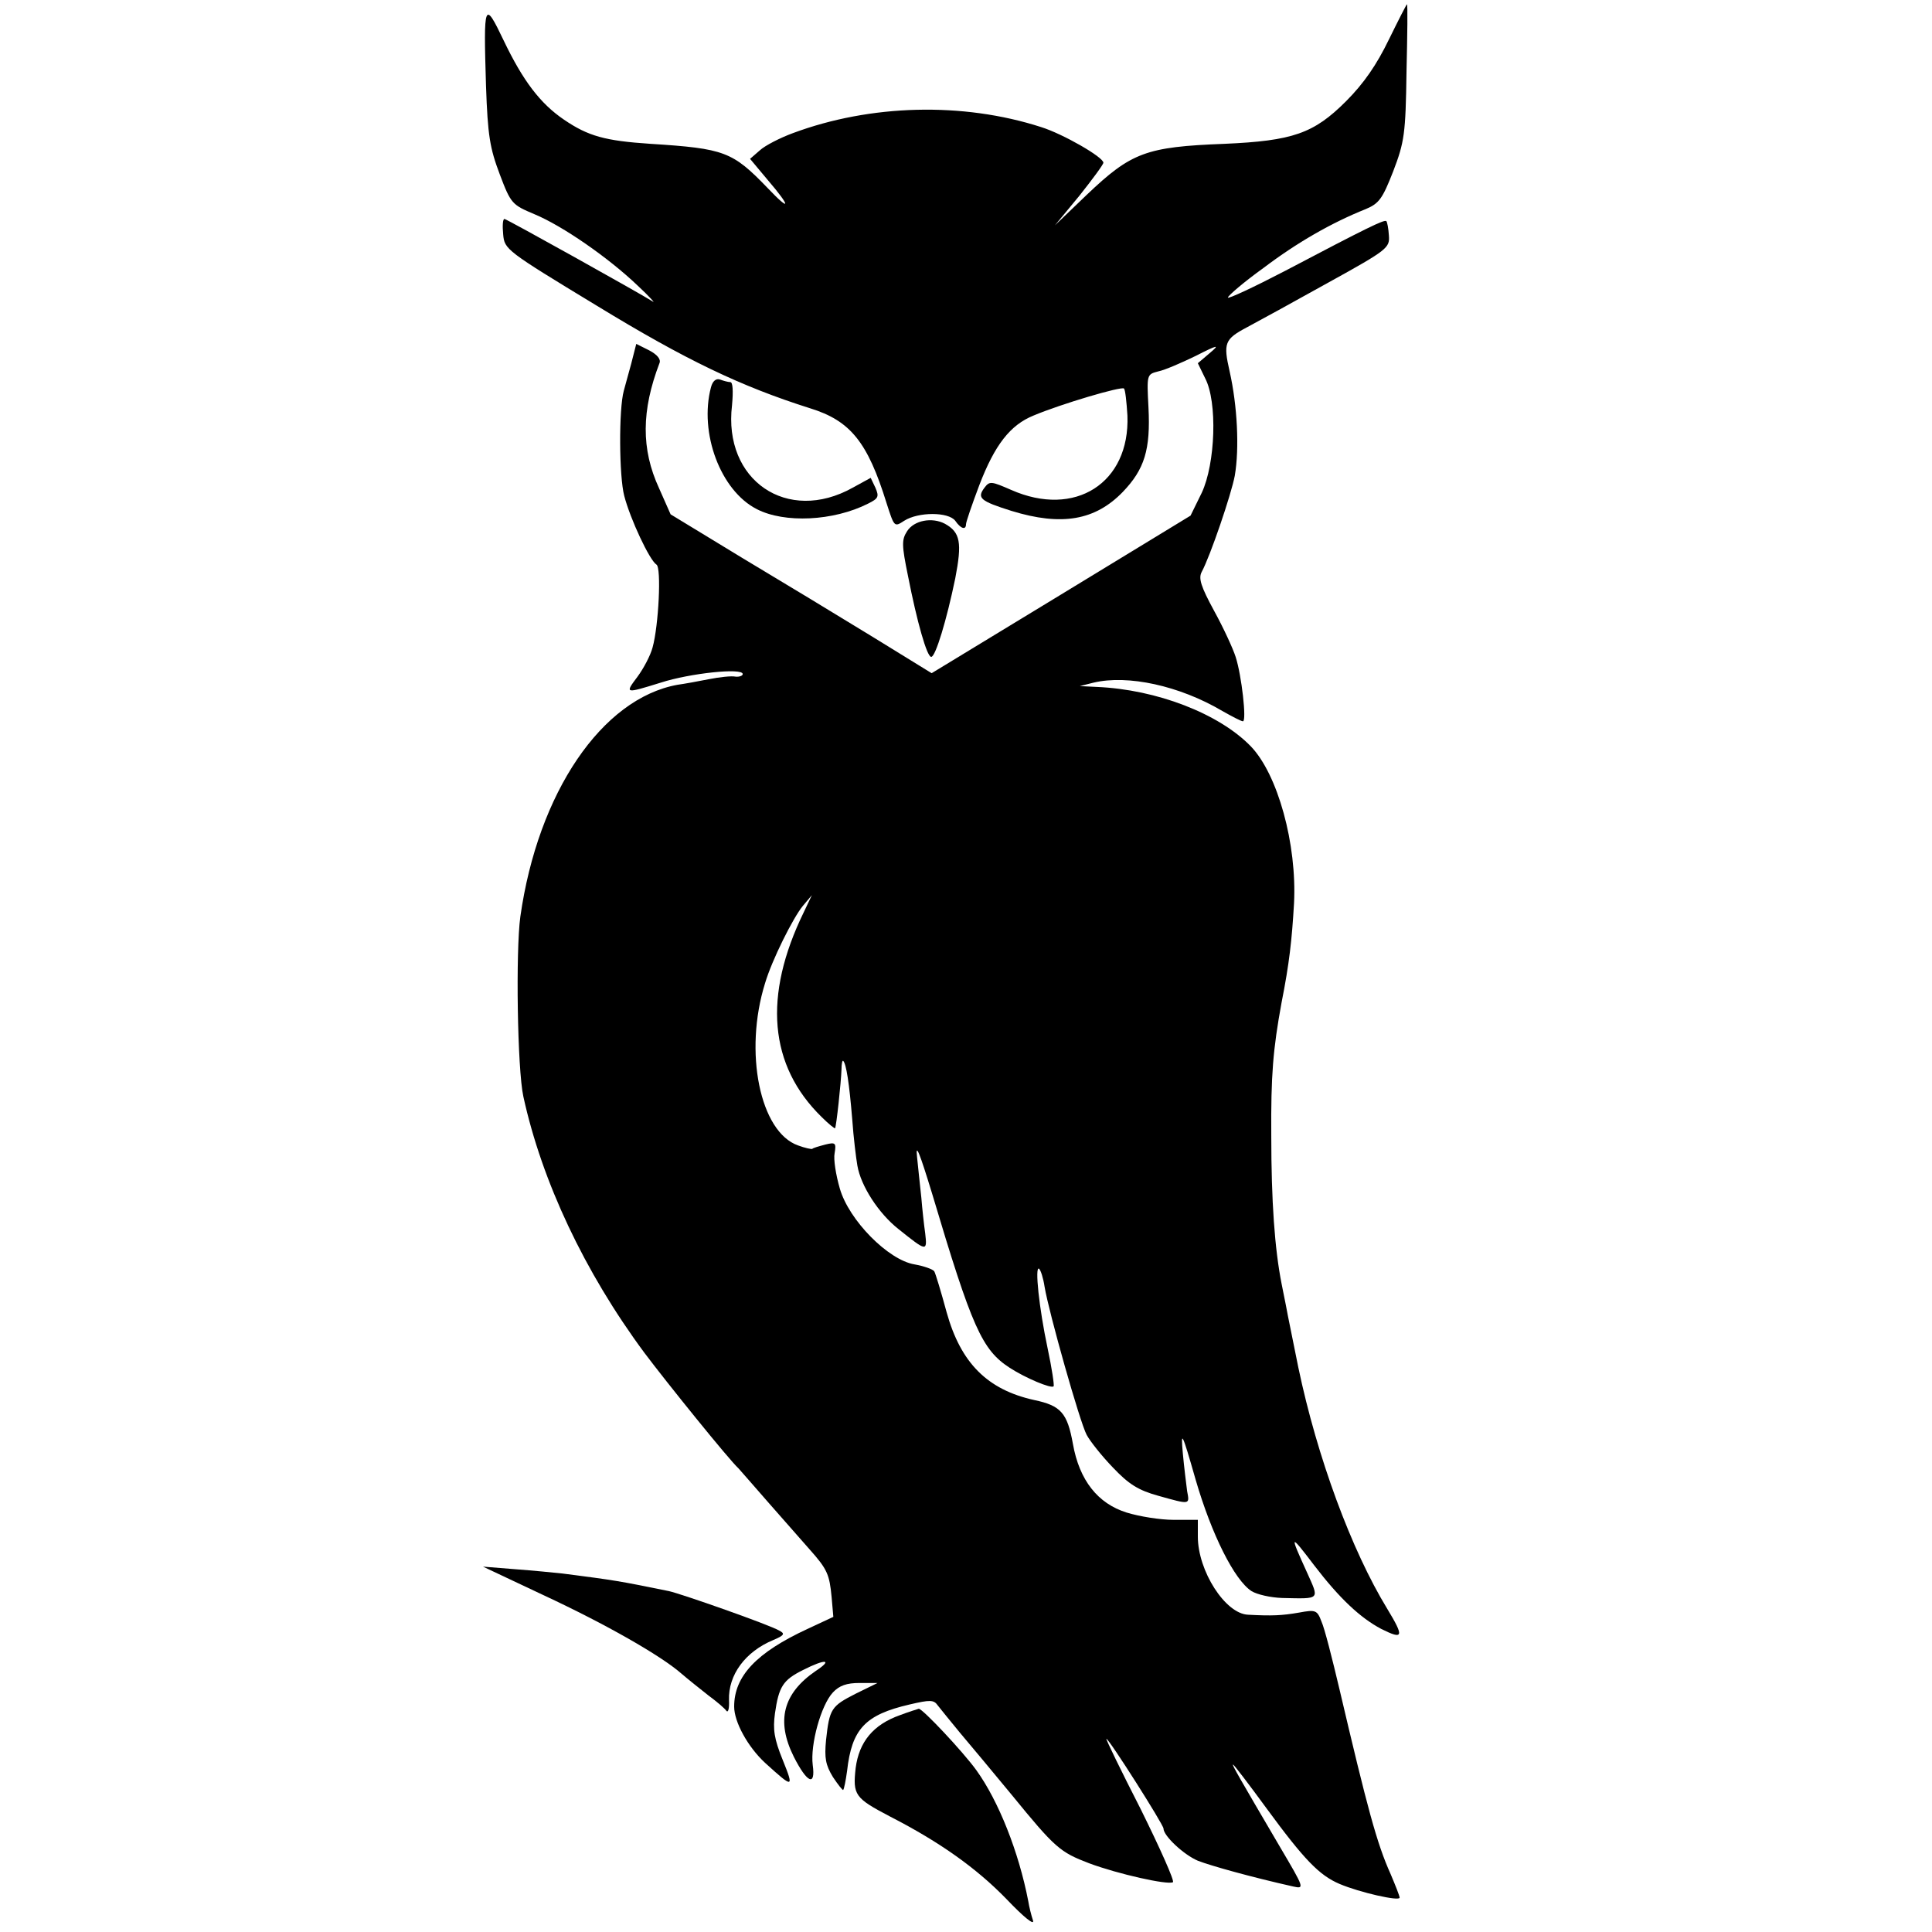 <?xml version="1.0" standalone="no"?>
<!DOCTYPE svg PUBLIC "-//W3C//DTD SVG 20010904//EN"
 "http://www.w3.org/TR/2001/REC-SVG-20010904/DTD/svg10.dtd">
<svg version="1.0" xmlns="http://www.w3.org/2000/svg"
 width="450pt" height="450pt" viewBox="0 0 450 450"
 preserveAspectRatio="xMidYMid meet">
<g transform="translate(0,450) scale(0.1,-0.1)"
fill="#000000" stroke="none">
<path d="M3235 4408 c-28 -58 -58 -102 -100 -144 -75 -75 -124 -92 -283 -99
-183 -7 -217 -20 -321 -119 l-74 -71 57 69 c31 39 56 73 56 77 0 13 -94 67
-145 83 -183 59 -398 53 -578 -14 -30 -11 -65 -29 -77 -40 l-23 -20 41 -49
c55 -64 54 -76 0 -19 -82 85 -100 92 -273 103 -106 7 -145 18 -201 56 -56 38
-96 91 -141 185 -45 94 -47 90 -41 -106 4 -116 9 -145 32 -206 26 -69 29 -71
81 -93 65 -27 172 -101 240 -166 28 -26 43 -43 35 -37 -30 19 -340 192 -345
192 -4 0 -5 -16 -3 -36 3 -35 7 -38 218 -166 208 -127 336 -188 497 -239 94
-29 134 -79 178 -221 18 -56 18 -56 41 -41 33 21 103 21 119 0 13 -19 25 -22
25 -8 0 5 14 46 31 91 36 94 72 140 126 162 64 27 206 69 211 63 3 -3 6 -31 8
-63 6 -157 -122 -239 -271 -173 -46 20 -50 21 -62 5 -18 -24 -10 -31 63 -54
117 -36 195 -22 259 44 51 53 65 99 60 197 -4 77 -4 77 23 84 15 3 54 20 87
36 53 27 57 27 32 6 l-27 -23 17 -35 c29 -55 24 -199 -8 -267 l-26 -53 -302
-184 -301 -183 -138 85 c-75 46 -212 129 -304 184 l-166 101 -27 61 c-42 91
-41 181 1 291 4 9 -5 20 -24 30 l-30 15 -12 -47 c-7 -26 -15 -54 -17 -62 -12
-43 -11 -200 1 -245 14 -54 59 -150 75 -160 12 -7 5 -143 -9 -193 -5 -19 -21
-49 -35 -68 -30 -40 -30 -40 54 -14 68 22 191 35 191 20 0 -4 -8 -7 -17 -6 -9
2 -37 -1 -62 -6 -25 -5 -58 -11 -73 -13 -176 -32 -325 -251 -366 -540 -11 -80
-7 -355 7 -419 43 -197 142 -408 282 -597 51 -68 197 -249 219 -269 3 -3 34
-39 70 -80 36 -41 79 -90 95 -108 42 -47 47 -59 52 -112 l4 -46 -60 -28 c-119
-55 -171 -110 -171 -181 0 -36 32 -94 72 -131 66 -60 68 -60 41 7 -20 49 -23
71 -18 108 9 63 19 78 65 101 53 27 71 25 30 -2 -76 -52 -93 -116 -51 -200 31
-61 51 -70 44 -19 -6 47 19 139 47 169 15 16 32 22 62 22 l42 0 -51 -25 c-57
-29 -61 -35 -69 -108 -4 -42 -1 -58 16 -86 12 -18 23 -32 24 -30 2 2 6 22 9
44 11 98 42 131 146 155 47 11 56 11 65 -2 6 -8 30 -37 52 -64 23 -27 77 -92
120 -144 102 -125 113 -134 181 -160 67 -25 183 -51 195 -44 4 3 -30 79 -75
170 -46 90 -82 164 -80 164 6 0 133 -200 133 -209 0 -17 47 -61 80 -75 31 -12
124 -38 222 -60 27 -6 26 -4 -30 91 -98 167 -113 193 -110 193 2 0 37 -46 78
-102 88 -120 123 -156 170 -176 47 -20 140 -41 140 -32 0 4 -10 29 -21 55 -32
71 -54 153 -119 430 -17 72 -35 143 -42 158 -10 27 -14 28 -52 21 -40 -7 -64
-8 -119 -5 -53 2 -117 102 -117 182 l0 39 -57 0 c-31 0 -80 8 -109 17 -67 21
-110 75 -125 160 -13 72 -28 89 -90 102 -109 24 -171 86 -204 204 -13 48 -26
91 -29 96 -4 5 -24 12 -46 16 -61 10 -153 103 -174 177 -9 31 -15 68 -12 82 4
24 2 26 -22 20 -15 -4 -29 -8 -30 -10 -2 -1 -17 2 -33 8 -89 31 -127 218 -77
378 16 54 65 152 88 180 l21 25 -19 -40 c-95 -195 -81 -357 42 -477 16 -16 30
-27 31 -26 3 4 14 107 15 137 0 13 2 22 4 20 7 -7 14 -51 21 -136 3 -43 9 -91
12 -108 8 -47 49 -111 96 -148 65 -52 67 -53 62 -10 -3 21 -7 58 -9 83 -3 25
-7 68 -10 95 -4 35 6 10 35 -85 93 -312 116 -364 181 -406 37 -24 97 -49 102
-43 2 2 -4 42 -14 89 -20 94 -30 191 -20 185 4 -3 10 -22 13 -42 10 -60 82
-315 98 -345 8 -15 35 -49 61 -76 37 -39 59 -53 106 -66 75 -21 73 -21 67 11
-2 16 -7 55 -10 88 -5 55 -2 50 30 -62 37 -127 90 -233 130 -259 13 -8 44 -15
71 -16 91 -2 87 -5 58 60 -41 90 -40 91 17 16 59 -77 107 -122 156 -148 52
-26 54 -19 14 47 -83 136 -163 352 -207 562 -10 51 -25 122 -29 145 -3 14 -7
36 -10 50 -16 81 -24 192 -24 345 -1 140 4 201 24 310 18 91 24 145 29 231 7
138 -38 301 -101 366 -74 76 -219 132 -358 138 l-40 2 32 8 c80 19 200 -7 300
-66 23 -13 44 -24 48 -24 9 0 -3 107 -17 150 -6 19 -28 67 -50 107 -31 57 -37
76 -29 91 20 37 69 181 77 224 11 64 6 163 -12 243 -15 66 -12 75 41 103 28
15 114 62 191 105 136 75 141 80 139 108 -1 17 -4 32 -6 34 -5 4 -44 -15 -236
-116 -73 -38 -133 -66 -133 -62 0 4 37 36 83 69 78 59 158 105 238 137 31 13
39 24 64 88 26 68 29 87 31 232 2 86 3 157 1 157 -1 0 -20 -37 -42 -82z"/>
<path d="M1656 3598 c-28 -106 22 -241 107 -284 64 -33 178 -28 259 13 24 12
26 16 17 37 l-11 23 -42 -23 c-152 -85 -302 17 -281 192 3 33 2 54 -4 54 -5 0
-16 3 -24 6 -9 3 -17 -3 -21 -18z"/>
<path d="M2113 3263 c-13 -20 -13 -32 2 -105 21 -107 44 -188 54 -188 10 0 36
86 56 183 16 83 12 107 -24 127 -30 16 -72 8 -88 -17z"/>
<path d="M1265 785 c146 -68 274 -141 322 -183 15 -13 44 -36 63 -51 19 -14
38 -30 42 -36 4 -5 7 6 6 25 -2 59 38 113 103 140 26 11 28 15 14 22 -21 13
-229 86 -257 92 -118 24 -124 25 -248 41 -19 2 -69 7 -110 10 l-75 6 140 -66z"/>
<path d="M2096 505 c-62 -22 -95 -62 -103 -123 -7 -63 -2 -70 80 -113 117 -60
202 -121 271 -192 41 -43 66 -63 62 -50 -4 12 -9 32 -11 45 -22 114 -69 233
-121 305 -31 43 -125 143 -134 143 -3 -1 -23 -7 -44 -15z"/>
</g>
</svg>
